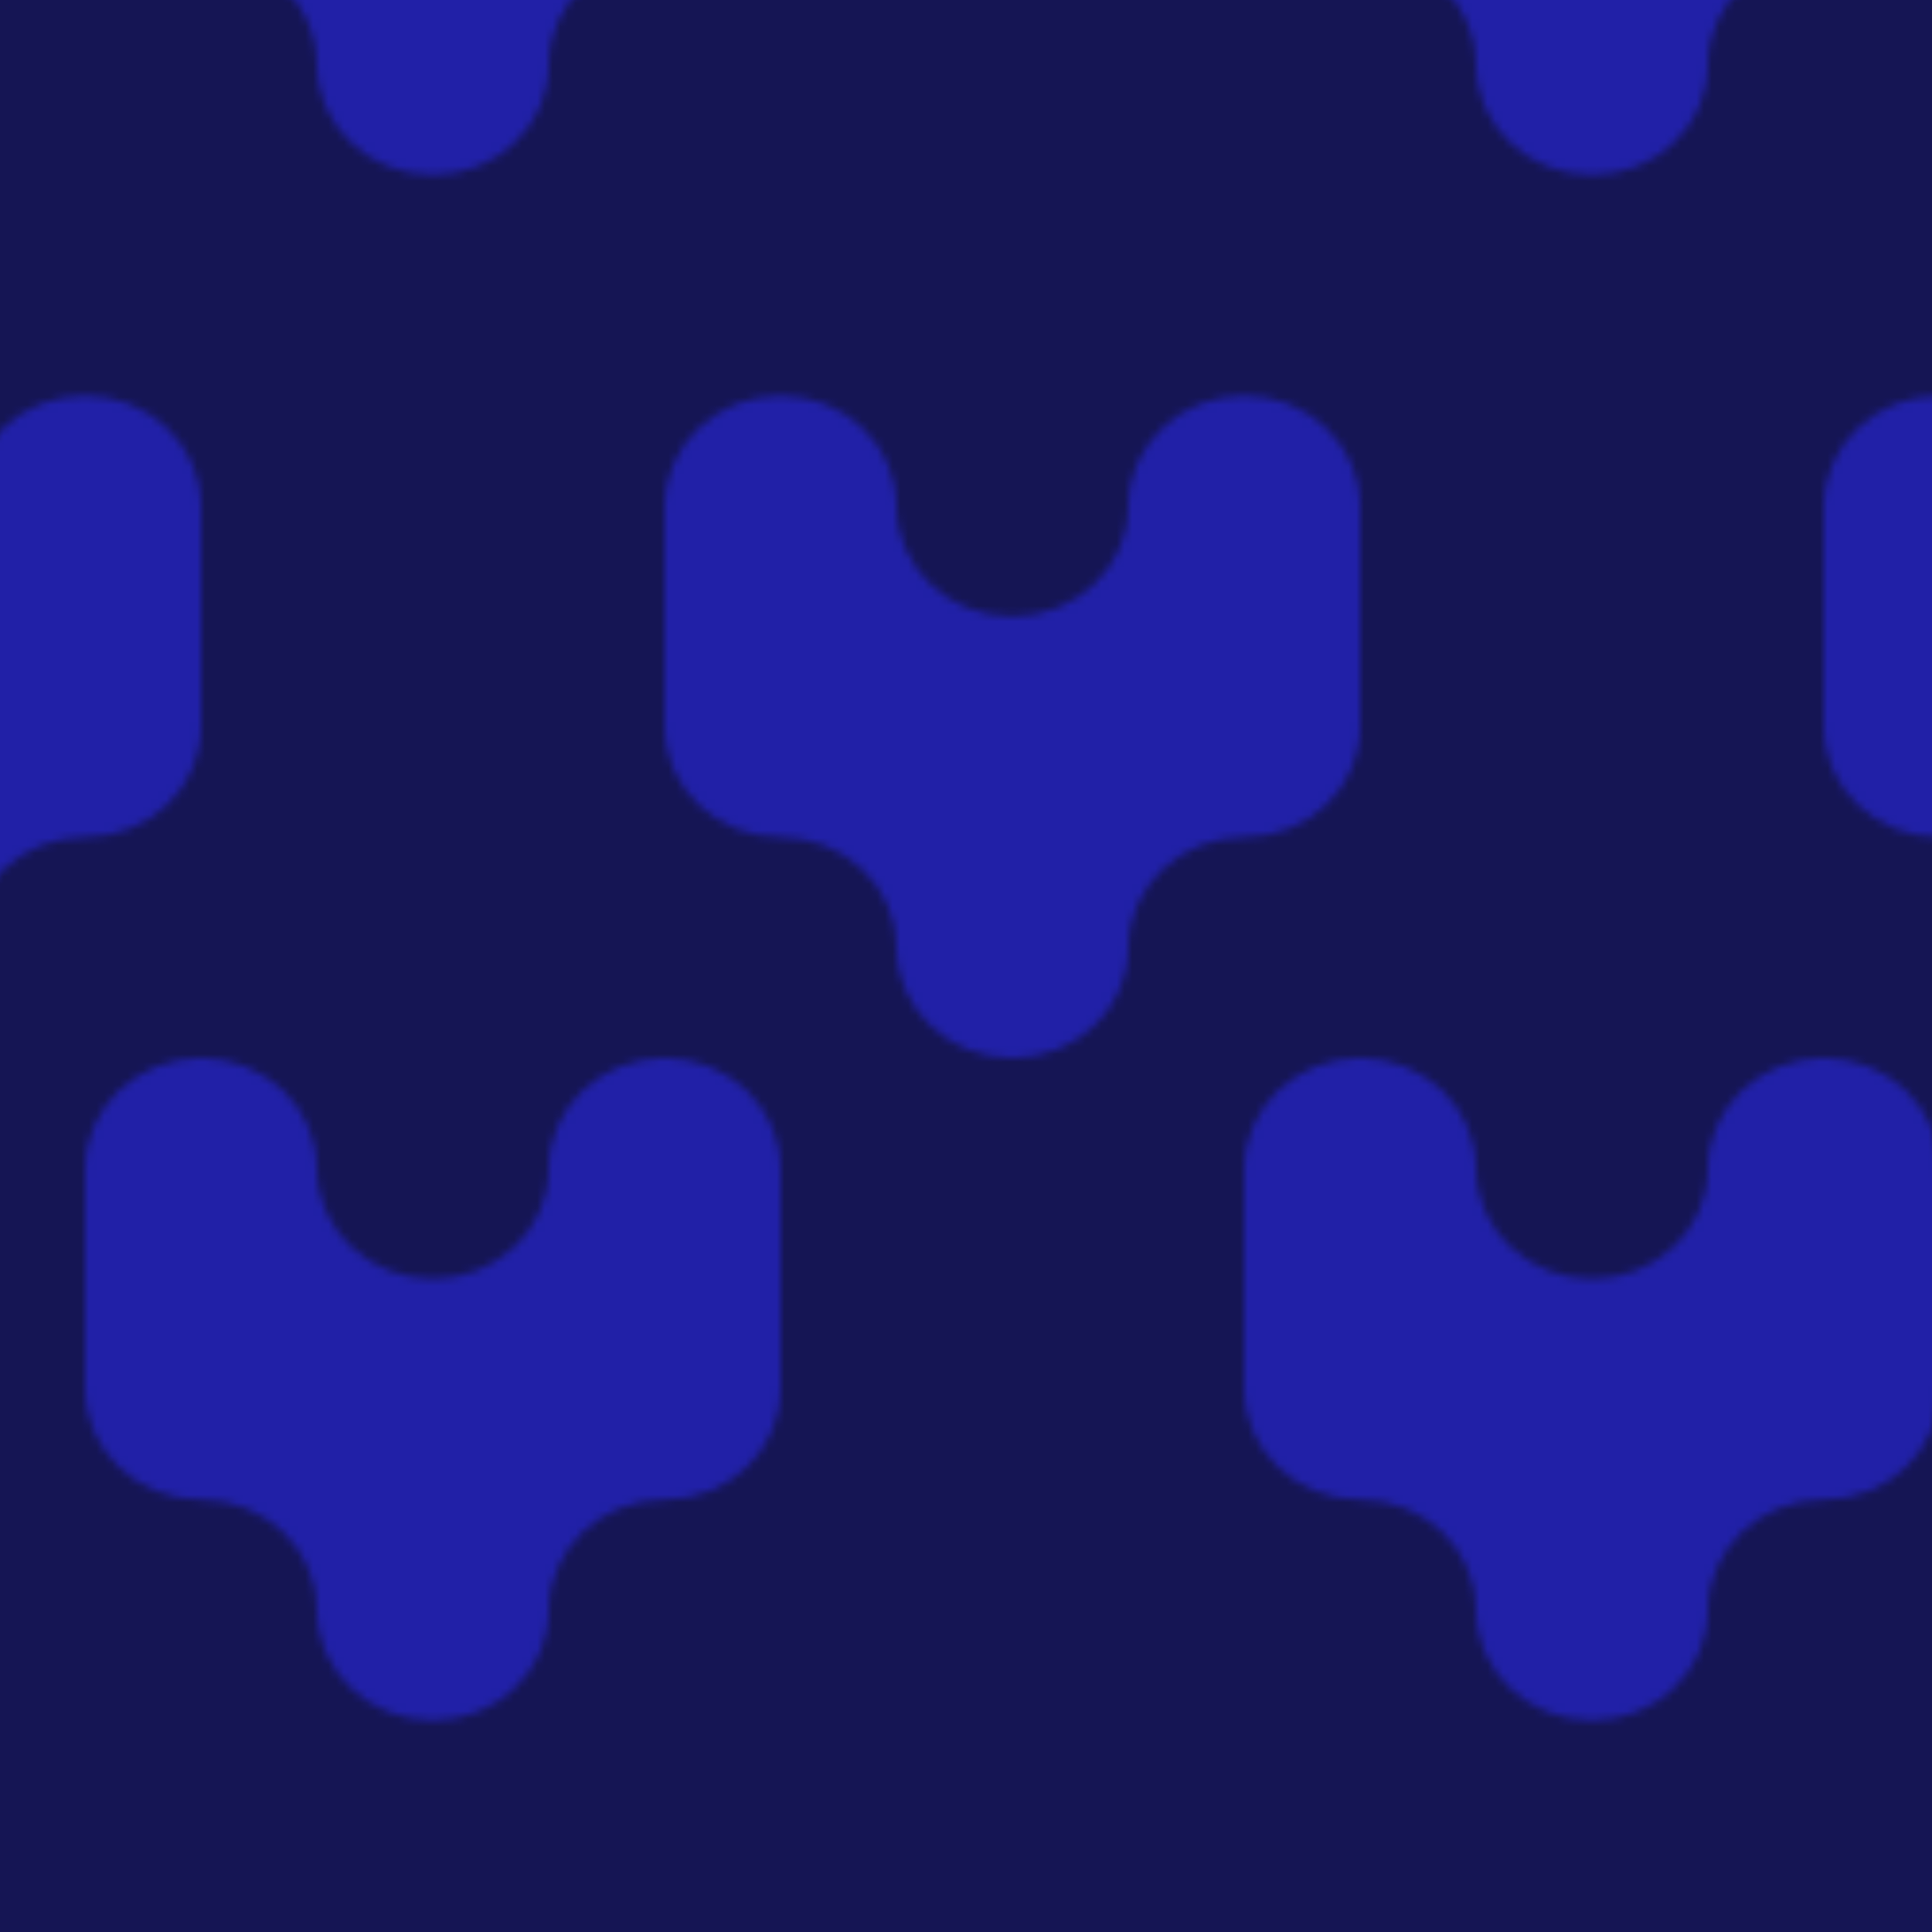 <?xml version="1.0" encoding="utf-8"?>
<!-- Generator: Adobe Illustrator 26.0.0, SVG Export Plug-In . SVG Version: 6.00 Build 0)  -->
<svg version="1.1" id="Capa_1" xmlns="http://www.w3.org/2000/svg" xmlns:xlink="http://www.w3.org/1999/xlink" x="0px" y="0px"
	 viewBox="0 0 250 250" style="enable-background:new 0 0 250 250;" xml:space="preserve">
<style type="text/css">
	.st0{fill:none;}
	.st1{fill-rule:evenodd;clip-rule:evenodd;fill:#3130F9;}
	.st2{fill-rule:evenodd;clip-rule:evenodd;fill:#20207E;}
	.st3{fill-rule:evenodd;clip-rule:evenodd;fill:url(#SVGID_1_);}
	.st4{opacity:0.33;fill-rule:evenodd;clip-rule:evenodd;}
</style>
<pattern  width="150" height="200" patternUnits="userSpaceOnUse" id="Nueva_muestra_de_motivo_127" viewBox="0 -200 150 200" style="overflow:visible;">
	<g>
		<rect y="-200" class="st0" width="150" height="200"/>
		<g>
			<rect y="-200" class="st0" width="150" height="200"/>
			<g>
				<g>
					<path class="st1" d="M75-28.57c-8.28,0-15,6.4-15,14.29C60-6.4,53.28,0,45,0S30-6.4,30-14.29v-28.57
						c0-7.89,6.72-14.29,15-14.29s15-6.4,15-14.29s6.72-14.29,15-14.29s15,6.4,15,14.29s6.72,14.29,15,14.29s15,6.4,15,14.29v28.57
						C120-6.4,113.28,0,105,0S90-6.4,90-14.29C90-22.18,83.28-28.57,75-28.57z M150-142.86L150-142.86c-8.28,0-15,6.4-15,14.29
						c0,7.89-6.72,14.29-15,14.29s-15-6.4-15-14.29v-28.57c0-7.89,6.72-14.29,15-14.29s15-6.4,15-14.29S141.72-200,150-200V-142.86z
						 M15-185.71c0,7.89,6.72,14.29,15,14.29s15,6.4,15,14.29v28.57c0,7.89-6.72,14.29-15,14.29s-15-6.4-15-14.29l0,0
						c0-7.89-6.72-14.29-15-14.29V-200C8.28-200,15-193.6,15-185.71z"/>
				</g>
			</g>
		</g>
	</g>
</pattern>
<g id="Patron">
	<rect y="0" class="st2" width="250" height="250"/>
	<pattern  id="SVGID_1_" xlink:href="#Nueva_muestra_de_motivo_127" patternTransform="matrix(1 0 0 -1 -169 -16063)">
	</pattern>
	<rect y="0" class="st3" width="250" height="250"/>
</g>
<rect class="st4" width="250" height="250"/>
</svg>
